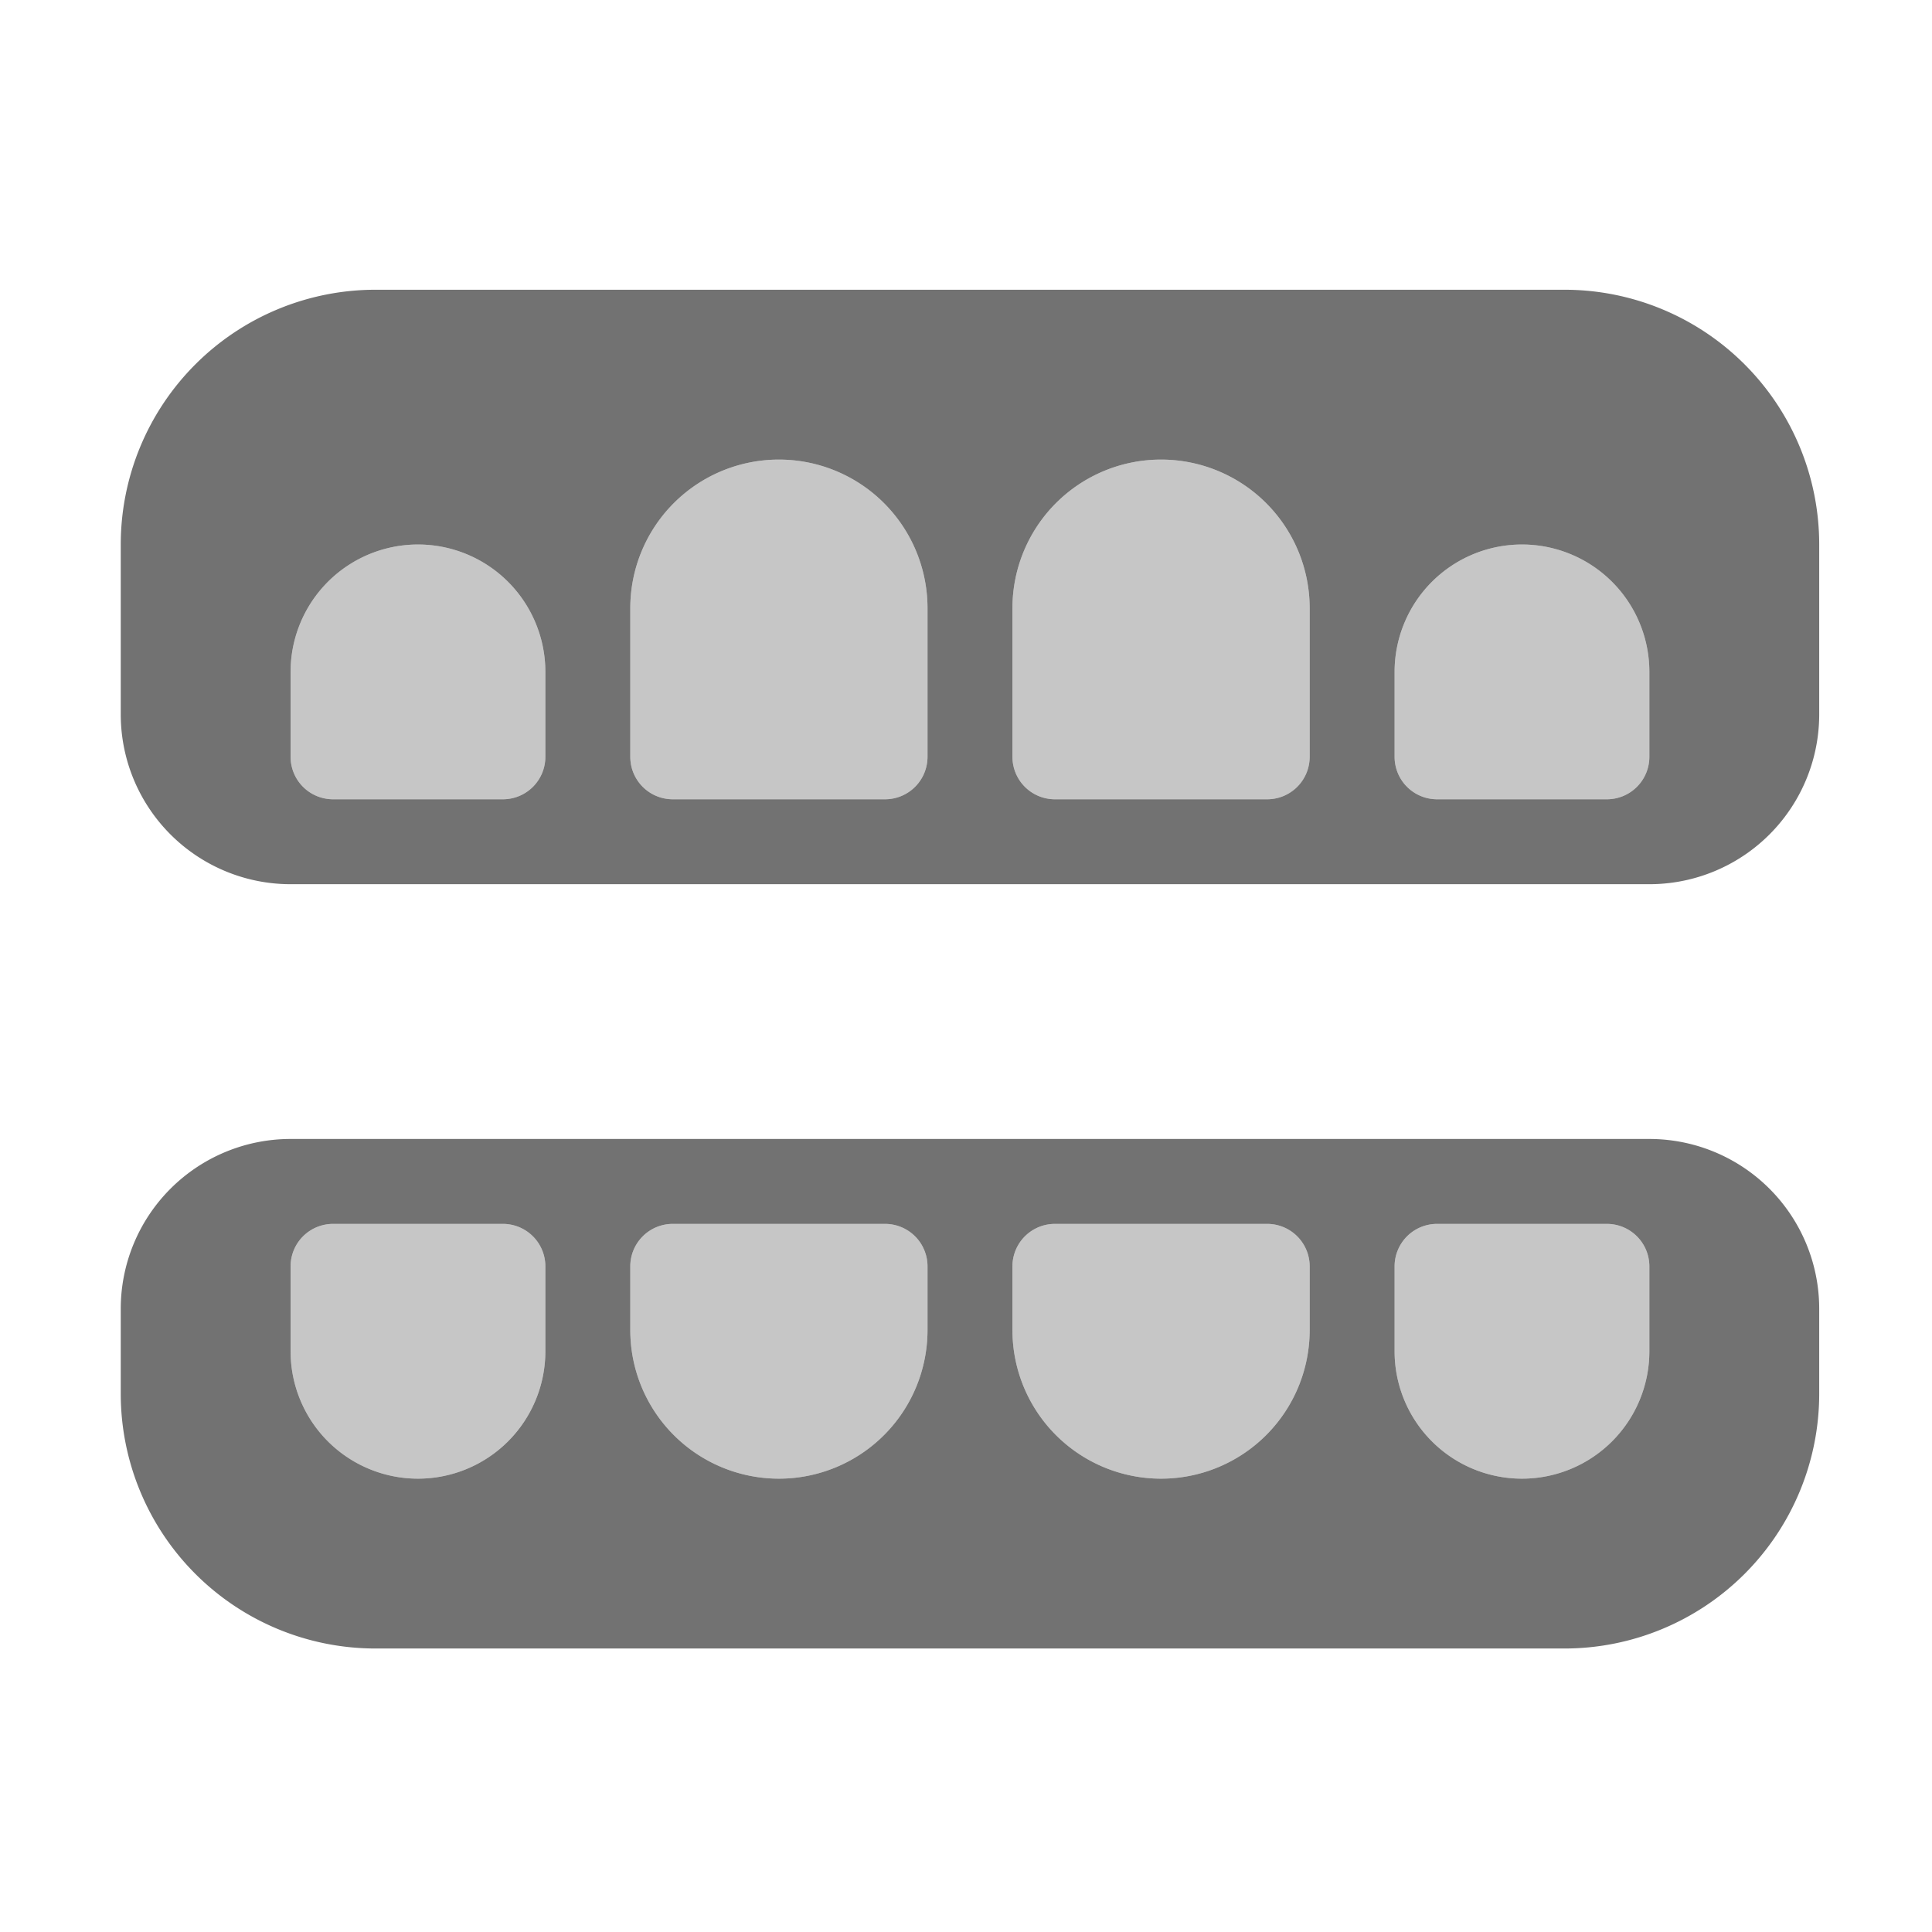 ﻿<?xml version='1.0' encoding='UTF-8'?>
<svg viewBox="-2 -4.799 32 32" xmlns="http://www.w3.org/2000/svg">
  <g transform="matrix(0.999, 0, 0, 0.999, 0, 0)">
    <g transform="matrix(0.044, 0, 0, 0.044, 0, 0)">
      <defs>
        <style>.fa-secondary{opacity:.4}</style>
      </defs>
      <path d="M112, 96A48 48 0 0 0 64, 144L64, 176A16 16 0 0 0 80, 192L144, 192A16 16 0 0 0 160, 176L160, 144A48 48 0 0 0 112, 96zM248, 64A56 56 0 0 0 192, 120L192, 176A16 16 0 0 0 208, 192L288, 192A16 16 0 0 0 304, 176L304, 120A56 56 0 0 0 248, 64zM392, 64A56 56 0 0 0 336, 120L336, 176A16 16 0 0 0 352, 192L432, 192A16 16 0 0 0 448, 176L448, 120A56 56 0 0 0 392, 64zM528, 96A48 48 0 0 0 480, 144L480, 176A16 16 0 0 0 496, 192L560, 192A16 16 0 0 0 576, 176L576, 144A48 48 0 0 0 528, 96zM144, 352L80, 352A16 16 0 0 0 64, 368L64, 400A48 48 0 0 0 160, 400L160, 368A16 16 0 0 0 144, 352zM288, 352L208, 352A16 16 0 0 0 192, 368L192, 392A56 56 0 0 0 304, 392L304, 368A16 16 0 0 0 288, 352zM432, 352L352, 352A16 16 0 0 0 336, 368L336, 392A56 56 0 0 0 448, 392L448, 368A16 16 0 0 0 432, 352zM560, 352L496, 352A16 16 0 0 0 480, 368L480, 400A48 48 0 0 0 576, 400L576, 368A16 16 0 0 0 560, 352z" fill="#727272" opacity="0.4" fill-opacity="1" class="Black" />
      <path d="M576, 320L64, 320A64 64 0 0 0 0, 384L0, 416A96 96 0 0 0 96, 512L544, 512A96 96 0 0 0 640, 416L640, 384A64 64 0 0 0 576, 320zM160, 400A48 48 0 0 1 64, 400L64, 368A16 16 0 0 1 80, 352L144, 352A16 16 0 0 1 160, 368zM304, 392A56 56 0 0 1 192, 392L192, 368A16 16 0 0 1 208, 352L288, 352A16 16 0 0 1 304, 368zM448, 392A56 56 0 0 1 336, 392L336, 368A16 16 0 0 1 352, 352L432, 352A16 16 0 0 1 448, 368zM576, 400A48 48 0 0 1 480, 400L480, 368A16 16 0 0 1 496, 352L560, 352A16 16 0 0 1 576, 368zM544, 0L96, 0A96 96 0 0 0 0, 96L0, 160A64 64 0 0 0 64, 224L576, 224A64 64 0 0 0 640, 160L640, 96A96 96 0 0 0 544, 0zM160, 176A16 16 0 0 1 144, 192L80, 192A16 16 0 0 1 64, 176L64, 144A48 48 0 0 1 160, 144zM304, 176A16 16 0 0 1 288, 192L208, 192A16 16 0 0 1 192, 176L192, 120A56 56 0 0 1 304, 120zM448, 176A16 16 0 0 1 432, 192L352, 192A16 16 0 0 1 336, 176L336, 120A56 56 0 0 1 448, 120zM576, 176A16 16 0 0 1 560, 192L496, 192A16 16 0 0 1 480, 176L480, 144A48 48 0 0 1 576, 144z" fill="#727272" fill-opacity="1" class="Black" />
    </g>
  </g>
</svg>